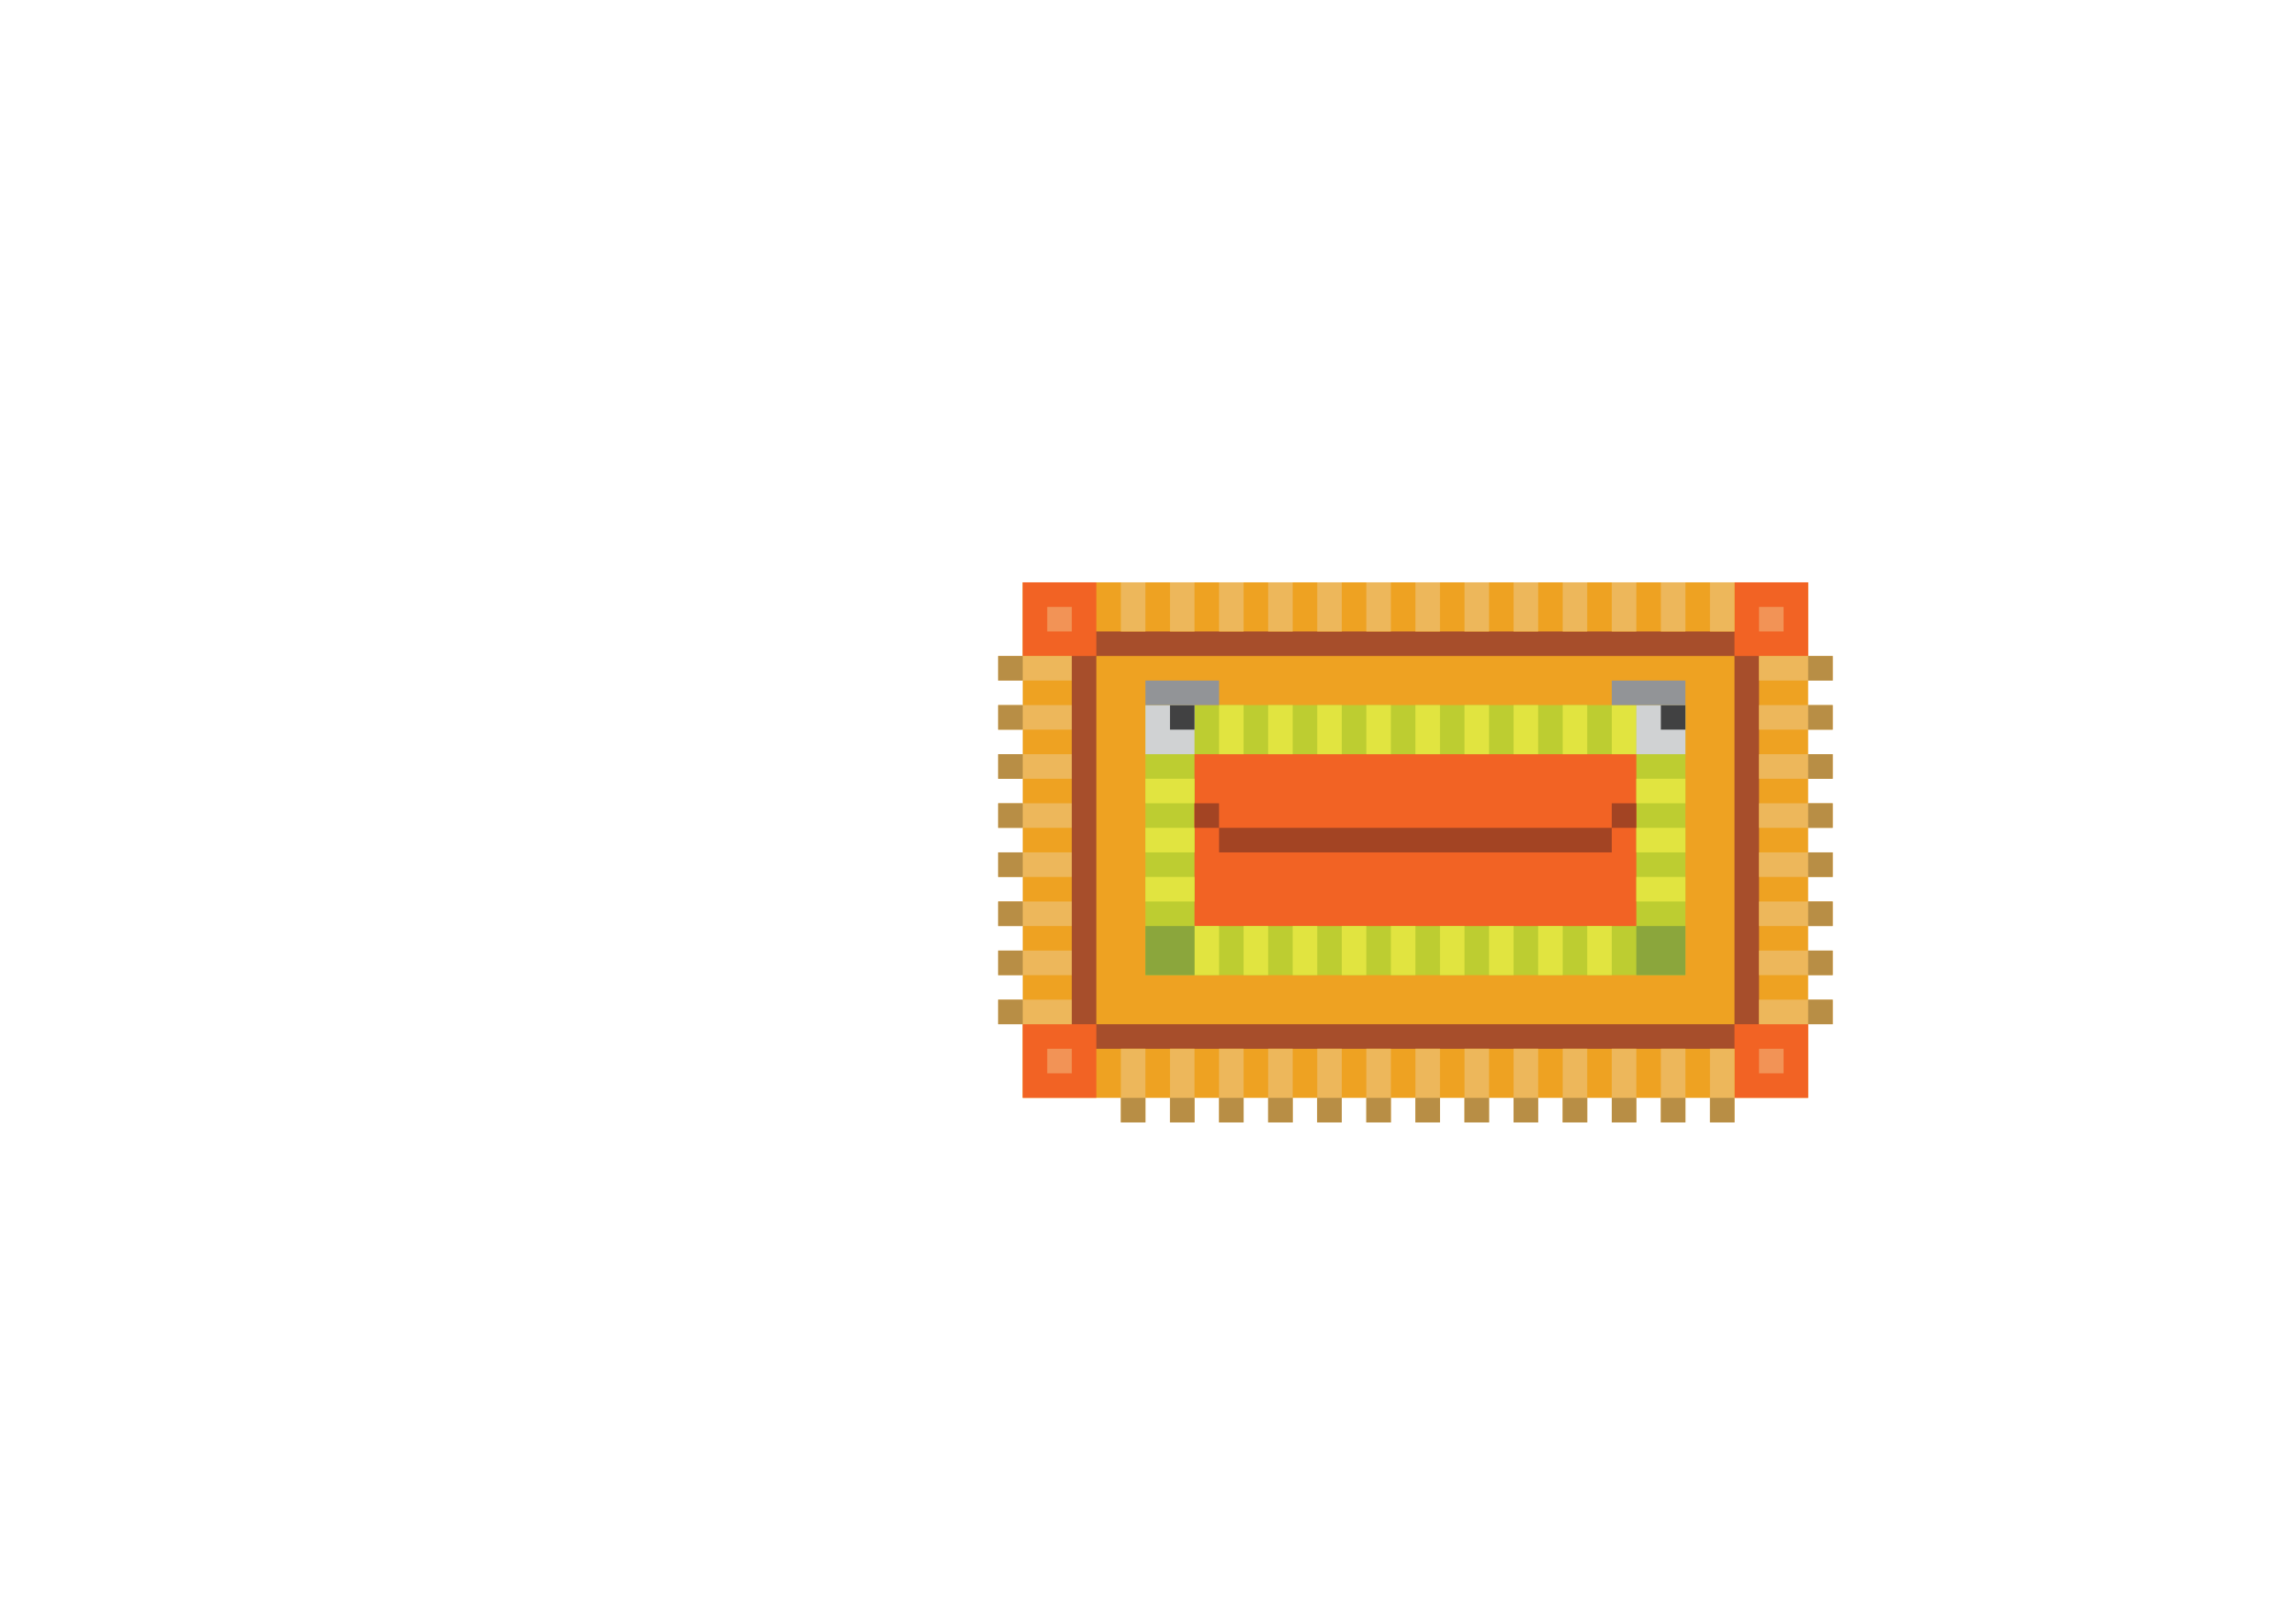 <?xml version="1.0" encoding="utf-8"?>
<!-- Generator: Adobe Illustrator 23.0.3, SVG Export Plug-In . SVG Version: 6.00 Build 0)  -->
<svg version="1.1" id="Layer_1" xmlns="http://www.w3.org/2000/svg" xmlns:xlink="http://www.w3.org/1999/xlink" x="0px" y="0px"
	 viewBox="0 0 841.89 595.28" style="enable-background:new 0 0 841.89 595.28;" xml:space="preserve">
<style type="text/css">
	.st0{fill:#EEA222;}
	.st1{fill:#A74E2B;}
	.st2{fill:#BDCD31;}
	.st3{fill:#F26324;}
	.st4{fill:#A34423;}
	.st5{fill:#E1E440;}
	.st6{fill:#D0D2D3;}
	.st7{fill:#8BA63C;}
	.st8{fill:#414142;}
	.st9{fill:#F29356;}
	.st10{fill:#929497;}
	.st11{fill:#EDB75B;}
	.st12{fill:#B88E45;}
</style>
<rect x="375" y="213.5" class="st0" width="288" height="189"/>
<rect x="393" y="231.5" class="st1" width="252" height="153"/>
<rect x="402" y="240.5" class="st0" width="234" height="135"/>
<rect x="420" y="258.5" class="st2" width="198" height="99"/>
<rect x="438" y="276.5" class="st3" width="162" height="63"/>
<rect x="447" y="303.5" class="st4" width="144" height="9"/>
<rect x="447" y="258.5" class="st5" width="9" height="18"/>
<rect x="465" y="258.5" class="st5" width="9" height="18"/>
<rect x="483" y="258.5" class="st5" width="9" height="18"/>
<rect x="501" y="258.5" class="st5" width="9" height="18"/>
<rect x="519" y="258.5" class="st5" width="9" height="18"/>
<rect x="537" y="258.5" class="st5" width="9" height="18"/>
<rect x="555" y="258.5" class="st5" width="9" height="18"/>
<rect x="573" y="258.5" class="st5" width="9" height="18"/>
<rect x="591" y="258.5" class="st5" width="9" height="18"/>
<rect x="438" y="339.5" class="st5" width="9" height="18"/>
<rect x="456" y="339.5" class="st5" width="9" height="18"/>
<rect x="474" y="339.5" class="st5" width="9" height="18"/>
<rect x="492" y="339.5" class="st5" width="9" height="18"/>
<rect x="510" y="339.5" class="st5" width="9" height="18"/>
<rect x="528" y="339.5" class="st5" width="9" height="18"/>
<rect x="546" y="339.5" class="st5" width="9" height="18"/>
<rect x="564" y="339.5" class="st5" width="9" height="18"/>
<rect x="582" y="339.5" class="st5" width="9" height="18"/>
<rect x="424.5" y="317" transform="matrix(6.123234e-17 -1 1 6.123234e-17 103 755)" class="st5" width="9" height="18"/>
<rect x="424.5" y="299" transform="matrix(6.123234e-17 -1 1 6.123234e-17 121 737)" class="st5" width="9" height="18"/>
<rect x="424.5" y="281" transform="matrix(6.123234e-17 -1 1 6.123234e-17 139 719)" class="st5" width="9" height="18"/>
<rect x="604.5" y="317" transform="matrix(6.123234e-17 -1 1 6.123234e-17 283 935)" class="st5" width="9" height="18"/>
<rect x="604.5" y="299" transform="matrix(6.123234e-17 -1 1 6.123234e-17 301 917)" class="st5" width="9" height="18"/>
<rect x="604.5" y="281" transform="matrix(6.123234e-17 -1 1 6.123234e-17 319 899)" class="st5" width="9" height="18"/>
<rect x="420" y="258.5" class="st6" width="18" height="18"/>
<rect x="600" y="258.5" class="st6" width="18" height="18"/>
<rect x="420" y="339.5" class="st7" width="18" height="18"/>
<rect x="600" y="339.5" class="st7" width="18" height="18"/>
<rect x="429" y="258.5" class="st8" width="9" height="9"/>
<rect x="609" y="258.5" class="st8" width="9" height="9"/>
<rect x="375" y="213.5" class="st3" width="27" height="27"/>
<rect x="384" y="222.5" class="st9" width="9" height="9"/>
<rect x="375" y="375.5" class="st3" width="27" height="27"/>
<rect x="384" y="384.5" class="st9" width="9" height="9"/>
<rect x="636" y="213.5" class="st3" width="27" height="27"/>
<rect x="645" y="222.5" class="st9" width="9" height="9"/>
<rect x="636" y="375.5" class="st3" width="27" height="27"/>
<rect x="645" y="384.5" class="st9" width="9" height="9"/>
<rect x="420" y="249.5" class="st10" width="27" height="9"/>
<rect x="591" y="249.5" class="st10" width="27" height="9"/>
<rect x="411" y="213.5" class="st11" width="9" height="18"/>
<rect x="429" y="213.5" class="st11" width="9" height="18"/>
<rect x="447" y="213.5" class="st11" width="9" height="18"/>
<rect x="465" y="213.5" class="st11" width="9" height="18"/>
<rect x="483" y="213.5" class="st11" width="9" height="18"/>
<rect x="501" y="213.5" class="st11" width="9" height="18"/>
<rect x="519" y="213.5" class="st11" width="9" height="18"/>
<rect x="537" y="213.5" class="st11" width="9" height="18"/>
<rect x="555" y="213.5" class="st11" width="9" height="18"/>
<rect x="573" y="213.5" class="st11" width="9" height="18"/>
<rect x="591" y="213.5" class="st11" width="9" height="18"/>
<rect x="609" y="213.5" class="st11" width="9" height="18"/>
<rect x="627" y="213.5" class="st11" width="9" height="18"/>
<rect x="627" y="384.5" transform="matrix(-1 -1.224647e-16 1.224647e-16 -1 1263 796)" class="st11" width="9" height="27"/>
<rect x="609" y="384.5" transform="matrix(-1 -1.224647e-16 1.224647e-16 -1 1227 796)" class="st11" width="9" height="27"/>
<rect x="591" y="384.5" transform="matrix(-1 -1.224647e-16 1.224647e-16 -1 1191 796)" class="st11" width="9" height="27"/>
<rect x="573" y="384.5" transform="matrix(-1 -1.224647e-16 1.224647e-16 -1 1155 796)" class="st11" width="9" height="27"/>
<rect x="555" y="384.5" transform="matrix(-1 -1.224647e-16 1.224647e-16 -1 1119 796)" class="st11" width="9" height="27"/>
<rect x="537" y="384.5" transform="matrix(-1 -1.224647e-16 1.224647e-16 -1 1083 796)" class="st11" width="9" height="27"/>
<rect x="519" y="384.5" transform="matrix(-1 -1.224647e-16 1.224647e-16 -1 1047 796)" class="st11" width="9" height="27"/>
<rect x="501" y="384.5" transform="matrix(-1 -1.224647e-16 1.224647e-16 -1 1011 796)" class="st11" width="9" height="27"/>
<rect x="483" y="384.5" transform="matrix(-1 -1.224647e-16 1.224647e-16 -1 975 796)" class="st11" width="9" height="27"/>
<rect x="465" y="384.5" transform="matrix(-1 -1.224647e-16 1.224647e-16 -1 939 796)" class="st11" width="9" height="27"/>
<rect x="447" y="384.5" transform="matrix(-1 -1.224647e-16 1.224647e-16 -1 903 796)" class="st11" width="9" height="27"/>
<rect x="429" y="384.5" transform="matrix(-1 -1.224647e-16 1.224647e-16 -1 867 796)" class="st11" width="9" height="27"/>
<rect x="411" y="384.5" transform="matrix(-1 -1.224647e-16 1.224647e-16 -1 831 796)" class="st11" width="9" height="27"/>
<rect x="627" y="402.5" transform="matrix(-1 -1.224647e-16 1.224647e-16 -1 1263 814)" class="st12" width="9" height="9"/>
<rect x="609" y="402.5" transform="matrix(-1 -1.224647e-16 1.224647e-16 -1 1227 814)" class="st12" width="9" height="9"/>
<rect x="591" y="402.5" transform="matrix(-1 -1.224647e-16 1.224647e-16 -1 1191 814)" class="st12" width="9" height="9"/>
<rect x="573" y="402.5" transform="matrix(-1 -1.224647e-16 1.224647e-16 -1 1155 814)" class="st12" width="9" height="9"/>
<rect x="555" y="402.5" transform="matrix(-1 -1.224647e-16 1.224647e-16 -1 1119 814)" class="st12" width="9" height="9"/>
<rect x="537" y="402.5" transform="matrix(-1 -1.224647e-16 1.224647e-16 -1 1083 814)" class="st12" width="9" height="9"/>
<rect x="519" y="402.5" transform="matrix(-1 -1.224647e-16 1.224647e-16 -1 1047 814)" class="st12" width="9" height="9"/>
<rect x="501" y="402.5" transform="matrix(-1 -1.224647e-16 1.224647e-16 -1 1011 814)" class="st12" width="9" height="9"/>
<rect x="483" y="402.5" transform="matrix(-1 -1.224647e-16 1.224647e-16 -1 975 814)" class="st12" width="9" height="9"/>
<rect x="465" y="402.5" transform="matrix(-1 -1.224647e-16 1.224647e-16 -1 939 814)" class="st12" width="9" height="9"/>
<rect x="447" y="402.5" transform="matrix(-1 -1.224647e-16 1.224647e-16 -1 903 814)" class="st12" width="9" height="9"/>
<rect x="429" y="402.5" transform="matrix(-1 -1.224647e-16 1.224647e-16 -1 867 814)" class="st12" width="9" height="9"/>
<rect x="411" y="402.5" transform="matrix(-1 -1.224647e-16 1.224647e-16 -1 831 814)" class="st12" width="9" height="9"/>
<rect x="654" y="231.5" transform="matrix(-1.836970e-16 1 -1 -1.836970e-16 903.5 -413.5)" class="st11" width="9" height="27"/>
<rect x="654" y="249.5" transform="matrix(-1.836970e-16 1 -1 -1.836970e-16 921.5 -395.5)" class="st11" width="9" height="27"/>
<rect x="654" y="267.5" transform="matrix(-1.836970e-16 1 -1 -1.836970e-16 939.5 -377.5)" class="st11" width="9" height="27"/>
<rect x="654" y="285.5" transform="matrix(-1.836970e-16 1 -1 -1.836970e-16 957.5 -359.5)" class="st11" width="9" height="27"/>
<rect x="654" y="303.5" transform="matrix(-1.836970e-16 1 -1 -1.836970e-16 975.5 -341.5)" class="st11" width="9" height="27"/>
<rect x="654" y="321.5" transform="matrix(-1.836970e-16 1 -1 -1.836970e-16 993.5 -323.5)" class="st11" width="9" height="27"/>
<rect x="654" y="339.5" transform="matrix(-1.836970e-16 1 -1 -1.836970e-16 1011.5 -305.5)" class="st11" width="9" height="27"/>
<rect x="654" y="357.5" transform="matrix(-1.836970e-16 1 -1 -1.836970e-16 1029.5 -287.5)" class="st11" width="9" height="27"/>
<rect x="663" y="240.5" transform="matrix(-1.836970e-16 1 -1 -1.836970e-16 912.5 -422.5)" class="st12" width="9" height="9"/>
<rect x="663" y="258.5" transform="matrix(-1.836970e-16 1 -1 -1.836970e-16 930.5 -404.5)" class="st12" width="9" height="9"/>
<rect x="663" y="276.5" transform="matrix(-1.836970e-16 1 -1 -1.836970e-16 948.5 -386.5)" class="st12" width="9" height="9"/>
<rect x="663" y="294.5" transform="matrix(-1.836970e-16 1 -1 -1.836970e-16 966.5 -368.5)" class="st12" width="9" height="9"/>
<rect x="663" y="312.5" transform="matrix(-1.836970e-16 1 -1 -1.836970e-16 984.5 -350.5)" class="st12" width="9" height="9"/>
<rect x="663" y="330.5" transform="matrix(-1.836970e-16 1 -1 -1.836970e-16 1002.5 -332.5)" class="st12" width="9" height="9"/>
<rect x="663" y="348.5" transform="matrix(-1.836970e-16 1 -1 -1.836970e-16 1020.5 -314.5)" class="st12" width="9" height="9"/>
<rect x="663" y="366.5" transform="matrix(-1.836970e-16 1 -1 -1.836970e-16 1038.5 -296.5)" class="st12" width="9" height="9"/>
<rect x="375" y="357.5" transform="matrix(6.123234e-17 -1 1 6.123234e-17 8.5 750.5)" class="st11" width="9" height="27"/>
<rect x="375" y="339.5" transform="matrix(6.123234e-17 -1 1 6.123234e-17 26.5 732.5)" class="st11" width="9" height="27"/>
<rect x="375" y="321.5" transform="matrix(6.123234e-17 -1 1 6.123234e-17 44.5 714.5)" class="st11" width="9" height="27"/>
<rect x="375" y="303.5" transform="matrix(6.123234e-17 -1 1 6.123234e-17 62.5 696.5)" class="st11" width="9" height="27"/>
<rect x="375" y="285.5" transform="matrix(6.123234e-17 -1 1 6.123234e-17 80.5 678.5)" class="st11" width="9" height="27"/>
<rect x="375" y="267.5" transform="matrix(6.123234e-17 -1 1 6.123234e-17 98.5 660.5)" class="st11" width="9" height="27"/>
<rect x="375" y="249.5" transform="matrix(6.123234e-17 -1 1 6.123234e-17 116.5 642.5)" class="st11" width="9" height="27"/>
<rect x="375" y="231.5" transform="matrix(6.123234e-17 -1 1 6.123234e-17 134.5 624.5)" class="st11" width="9" height="27"/>
<rect x="366" y="366.5" transform="matrix(6.123234e-17 -1 1 6.123234e-17 -0.5 741.5)" class="st12" width="9" height="9"/>
<rect x="366" y="348.5" transform="matrix(6.123234e-17 -1 1 6.123234e-17 17.5 723.5)" class="st12" width="9" height="9"/>
<rect x="366" y="330.5" transform="matrix(6.123234e-17 -1 1 6.123234e-17 35.5 705.5)" class="st12" width="9" height="9"/>
<rect x="366" y="312.5" transform="matrix(6.123234e-17 -1 1 6.123234e-17 53.5 687.5)" class="st12" width="9" height="9"/>
<rect x="366" y="294.5" transform="matrix(6.123234e-17 -1 1 6.123234e-17 71.5 669.5)" class="st12" width="9" height="9"/>
<rect x="366" y="276.5" transform="matrix(6.123234e-17 -1 1 6.123234e-17 89.5 651.5)" class="st12" width="9" height="9"/>
<rect x="366" y="258.5" transform="matrix(6.123234e-17 -1 1 6.123234e-17 107.5 633.5)" class="st12" width="9" height="9"/>
<rect x="366" y="240.5" transform="matrix(6.123234e-17 -1 1 6.123234e-17 125.5 615.5)" class="st12" width="9" height="9"/>
<rect x="438" y="294.5" class="st4" width="9" height="9"/>
<rect x="591" y="294.5" class="st4" width="9" height="9"/>
</svg>
